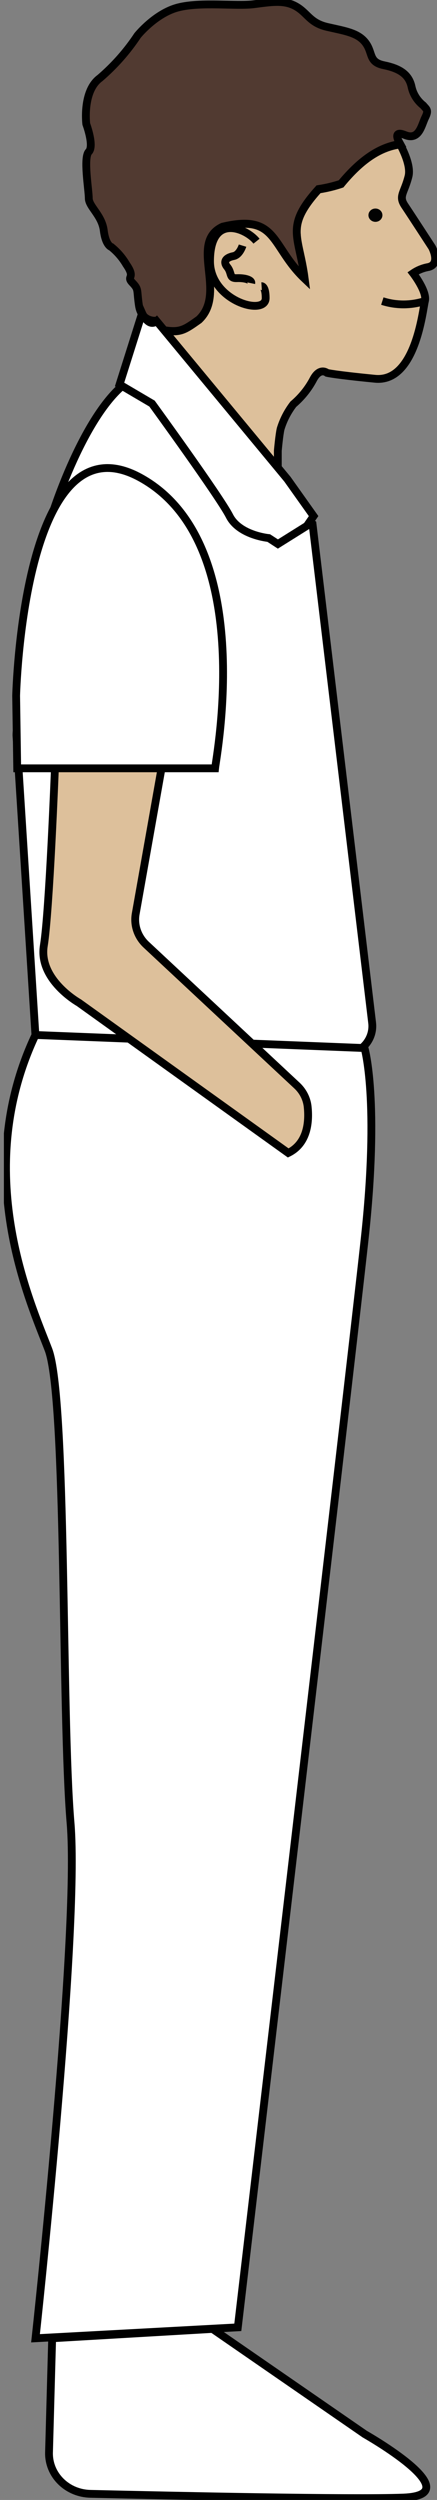 <svg width="28" height="160" viewBox="0 0 28 160" fill="none" xmlns="http://www.w3.org/2000/svg">
<rect x="0" y="0" width="28" height="160" fill="#808080" stroke="none"/>
<g clip-path="url(#clip0_197_1822)">
<path d="M12.752 20.471C14.56 18.751 12.091 15.569 14.261 14.539C17.774 13.636 17.348 15.777 19.518 17.837C19.155 15.087 18.238 14.539 20.408 12.129C20.9 12.055 21.383 11.94 21.853 11.783C23.165 10.185 24.375 9.414 25.644 9.246C25.979 9.88 26.31 10.703 26.177 11.276C25.905 12.367 25.516 12.534 25.937 13.164C26.358 13.793 27.68 15.828 27.68 15.828C27.68 15.828 28.251 16.884 27.467 17.087C27.108 17.148 26.767 17.285 26.47 17.487C26.47 17.487 27.376 18.66 27.227 19.259C27.078 19.857 26.63 24.495 24.028 24.242C21.426 23.988 20.957 23.866 20.957 23.866C20.957 23.866 20.509 23.486 20.088 24.252C19.769 24.865 19.329 25.415 18.793 25.871C18.429 26.346 18.155 26.879 17.982 27.444C17.892 27.814 17.801 28.845 17.801 28.845V30.25L10.401 21.116C11.531 21.349 11.809 21.136 12.752 20.471Z" fill="#DDC09B" stroke="black" stroke-width="0.5" stroke-miterlimit="10"/>
<path d="M6.408 4.994C7.336 4.196 8.145 3.28 8.812 2.273C8.812 2.273 9.959 0.842 11.43 0.472C12.902 0.102 15.13 0.416 16.271 0.269C17.412 0.122 18.222 -0.015 18.974 0.416C19.726 0.848 19.848 1.472 20.989 1.73C22.13 1.989 22.946 2.101 23.426 2.745C23.905 3.39 23.607 3.974 24.599 4.176C25.59 4.379 26.198 4.75 26.369 5.552C26.468 6.021 26.733 6.444 27.12 6.749C27.334 7.008 27.483 7.039 27.243 7.526C27.003 8.013 26.854 9.013 25.948 8.642C25.041 8.272 25.644 9.216 25.644 9.216C25.644 9.216 25.366 8.708 25.644 9.216C24.375 9.398 23.165 10.17 21.853 11.753C21.383 11.909 20.9 12.025 20.408 12.098C18.238 14.509 19.155 15.057 19.518 17.807C17.348 15.747 17.801 13.661 14.261 14.509C12.091 15.524 14.56 18.721 12.752 20.441C11.825 21.106 11.531 21.319 10.401 21.111L9.927 20.527C9.927 20.527 9.058 20.583 8.903 19.553C8.748 18.523 8.903 18.538 8.482 18.096C8.061 17.655 8.727 17.838 8.093 16.924C7.846 16.5 7.521 16.122 7.133 15.808C7.133 15.808 6.77 15.721 6.648 14.747C6.525 13.773 5.688 13.225 5.688 12.687C5.688 12.149 5.326 10.083 5.688 9.713C6.051 9.343 5.528 7.937 5.528 7.937C5.528 7.937 5.267 5.821 6.408 4.994Z" fill="#513A31" stroke="black" stroke-width="0.5" stroke-miterlimit="10"/>
<path d="M1.055 47.083C1.018 45.835 2.921 34.254 3.3 33.062C4.302 29.946 7.032 23.344 10.113 23.887C12.161 24.247 16.511 31.123 20.024 33.529L23.842 65.448C23.905 65.935 23.763 66.425 23.448 66.812C23.132 67.199 22.668 67.452 22.157 67.514C12.438 68.529 2.271 66.265 2.271 66.265L1.055 47.083Z" fill="white" stroke="black" stroke-width="0.5" stroke-miterlimit="10"/>
<path d="M19.662 33.656L17.806 34.818L17.22 34.437C17.22 34.437 15.333 34.264 14.704 33.026C14.074 31.788 9.74 25.83 9.74 25.83L7.661 24.607L9.105 20.04C9.105 20.04 9.527 20.999 10.033 20.548L18.414 30.667L20.093 33.031L19.662 33.656Z" fill="white" stroke="black" stroke-width="0.5" stroke-miterlimit="10"/>
<path d="M23.356 67.077C23.356 67.077 24.343 70.401 23.356 79.378C22.37 88.355 15.237 148.952 15.237 148.952L2.276 149.653C2.276 149.653 5.112 123.701 4.52 116.667C3.929 109.634 4.286 89.457 3.102 86.371C1.919 83.286 -1.867 75.009 2.271 66.24L23.356 67.077Z" fill="white" stroke="black" stroke-width="0.5" stroke-miterlimit="10"/>
<path d="M10.401 48.884L8.7 58.46C8.632 58.82 8.657 59.19 8.774 59.539C8.89 59.887 9.093 60.203 9.367 60.46L19.022 69.472C19.405 69.827 19.648 70.297 19.71 70.802C19.811 71.726 19.742 73.167 18.468 73.791L5.054 64.174C5.054 64.174 2.452 62.713 2.809 60.516C3.166 58.318 3.518 49.174 3.518 49.174L10.401 48.884Z" fill="#DDC09B" stroke="black" stroke-width="0.5" stroke-miterlimit="10"/>
<path d="M1.103 49.174L1.034 44.525C1.034 44.525 1.466 26.444 8.983 30.565C16.5 34.685 13.861 48.397 13.781 49.174H1.103Z" fill="white" stroke="black" stroke-width="0.5" stroke-miterlimit="10"/>
<path d="M16.436 15.437C15.78 14.615 13.467 13.605 13.456 16.716C13.456 19.254 17.017 20.268 17.023 19.081C17.023 18.299 16.761 18.315 16.761 18.315" stroke="black" stroke-width="0.5" stroke-miterlimit="10"/>
<path d="M15.541 15.721C15.541 15.721 15.359 16.315 14.96 16.391C14.56 16.467 14.24 16.691 14.56 17.086C14.88 17.482 14.656 17.822 15.178 17.802C15.701 17.782 16.143 17.919 16.1 18.127" stroke="black" stroke-width="0.5" stroke-miterlimit="10"/>
<path d="M24.055 14.199C23.808 14.199 23.607 14.008 23.607 13.773C23.607 13.537 23.808 13.346 24.055 13.346C24.302 13.346 24.503 13.537 24.503 13.773C24.503 14.008 24.302 14.199 24.055 14.199Z" fill="#020202"/>
<path d="M27.211 19.269C26.331 19.553 25.377 19.553 24.497 19.269" stroke="#020202" stroke-width="0.5" stroke-miterlimit="10"/>
<path d="M13.616 149.054L23.372 155.788C23.372 155.788 30.229 159.67 25.857 159.848C22.53 159.975 11.084 159.731 5.805 159.609C5.448 159.603 5.095 159.53 4.767 159.394C4.439 159.258 4.143 159.061 3.895 158.815C3.647 158.569 3.453 158.28 3.323 157.962C3.194 157.645 3.131 157.306 3.14 156.965L3.342 149.653L13.616 149.054Z" fill="white" stroke="black" stroke-width="0.5" stroke-miterlimit="10"/>
</g>
<defs>
<clipPath id="clip0_197_1822">
<rect width="27.75" height="160" fill="white" transform="matrix(-1 0 0 1 28 0)"/>
</clipPath>
</defs>
</svg>
